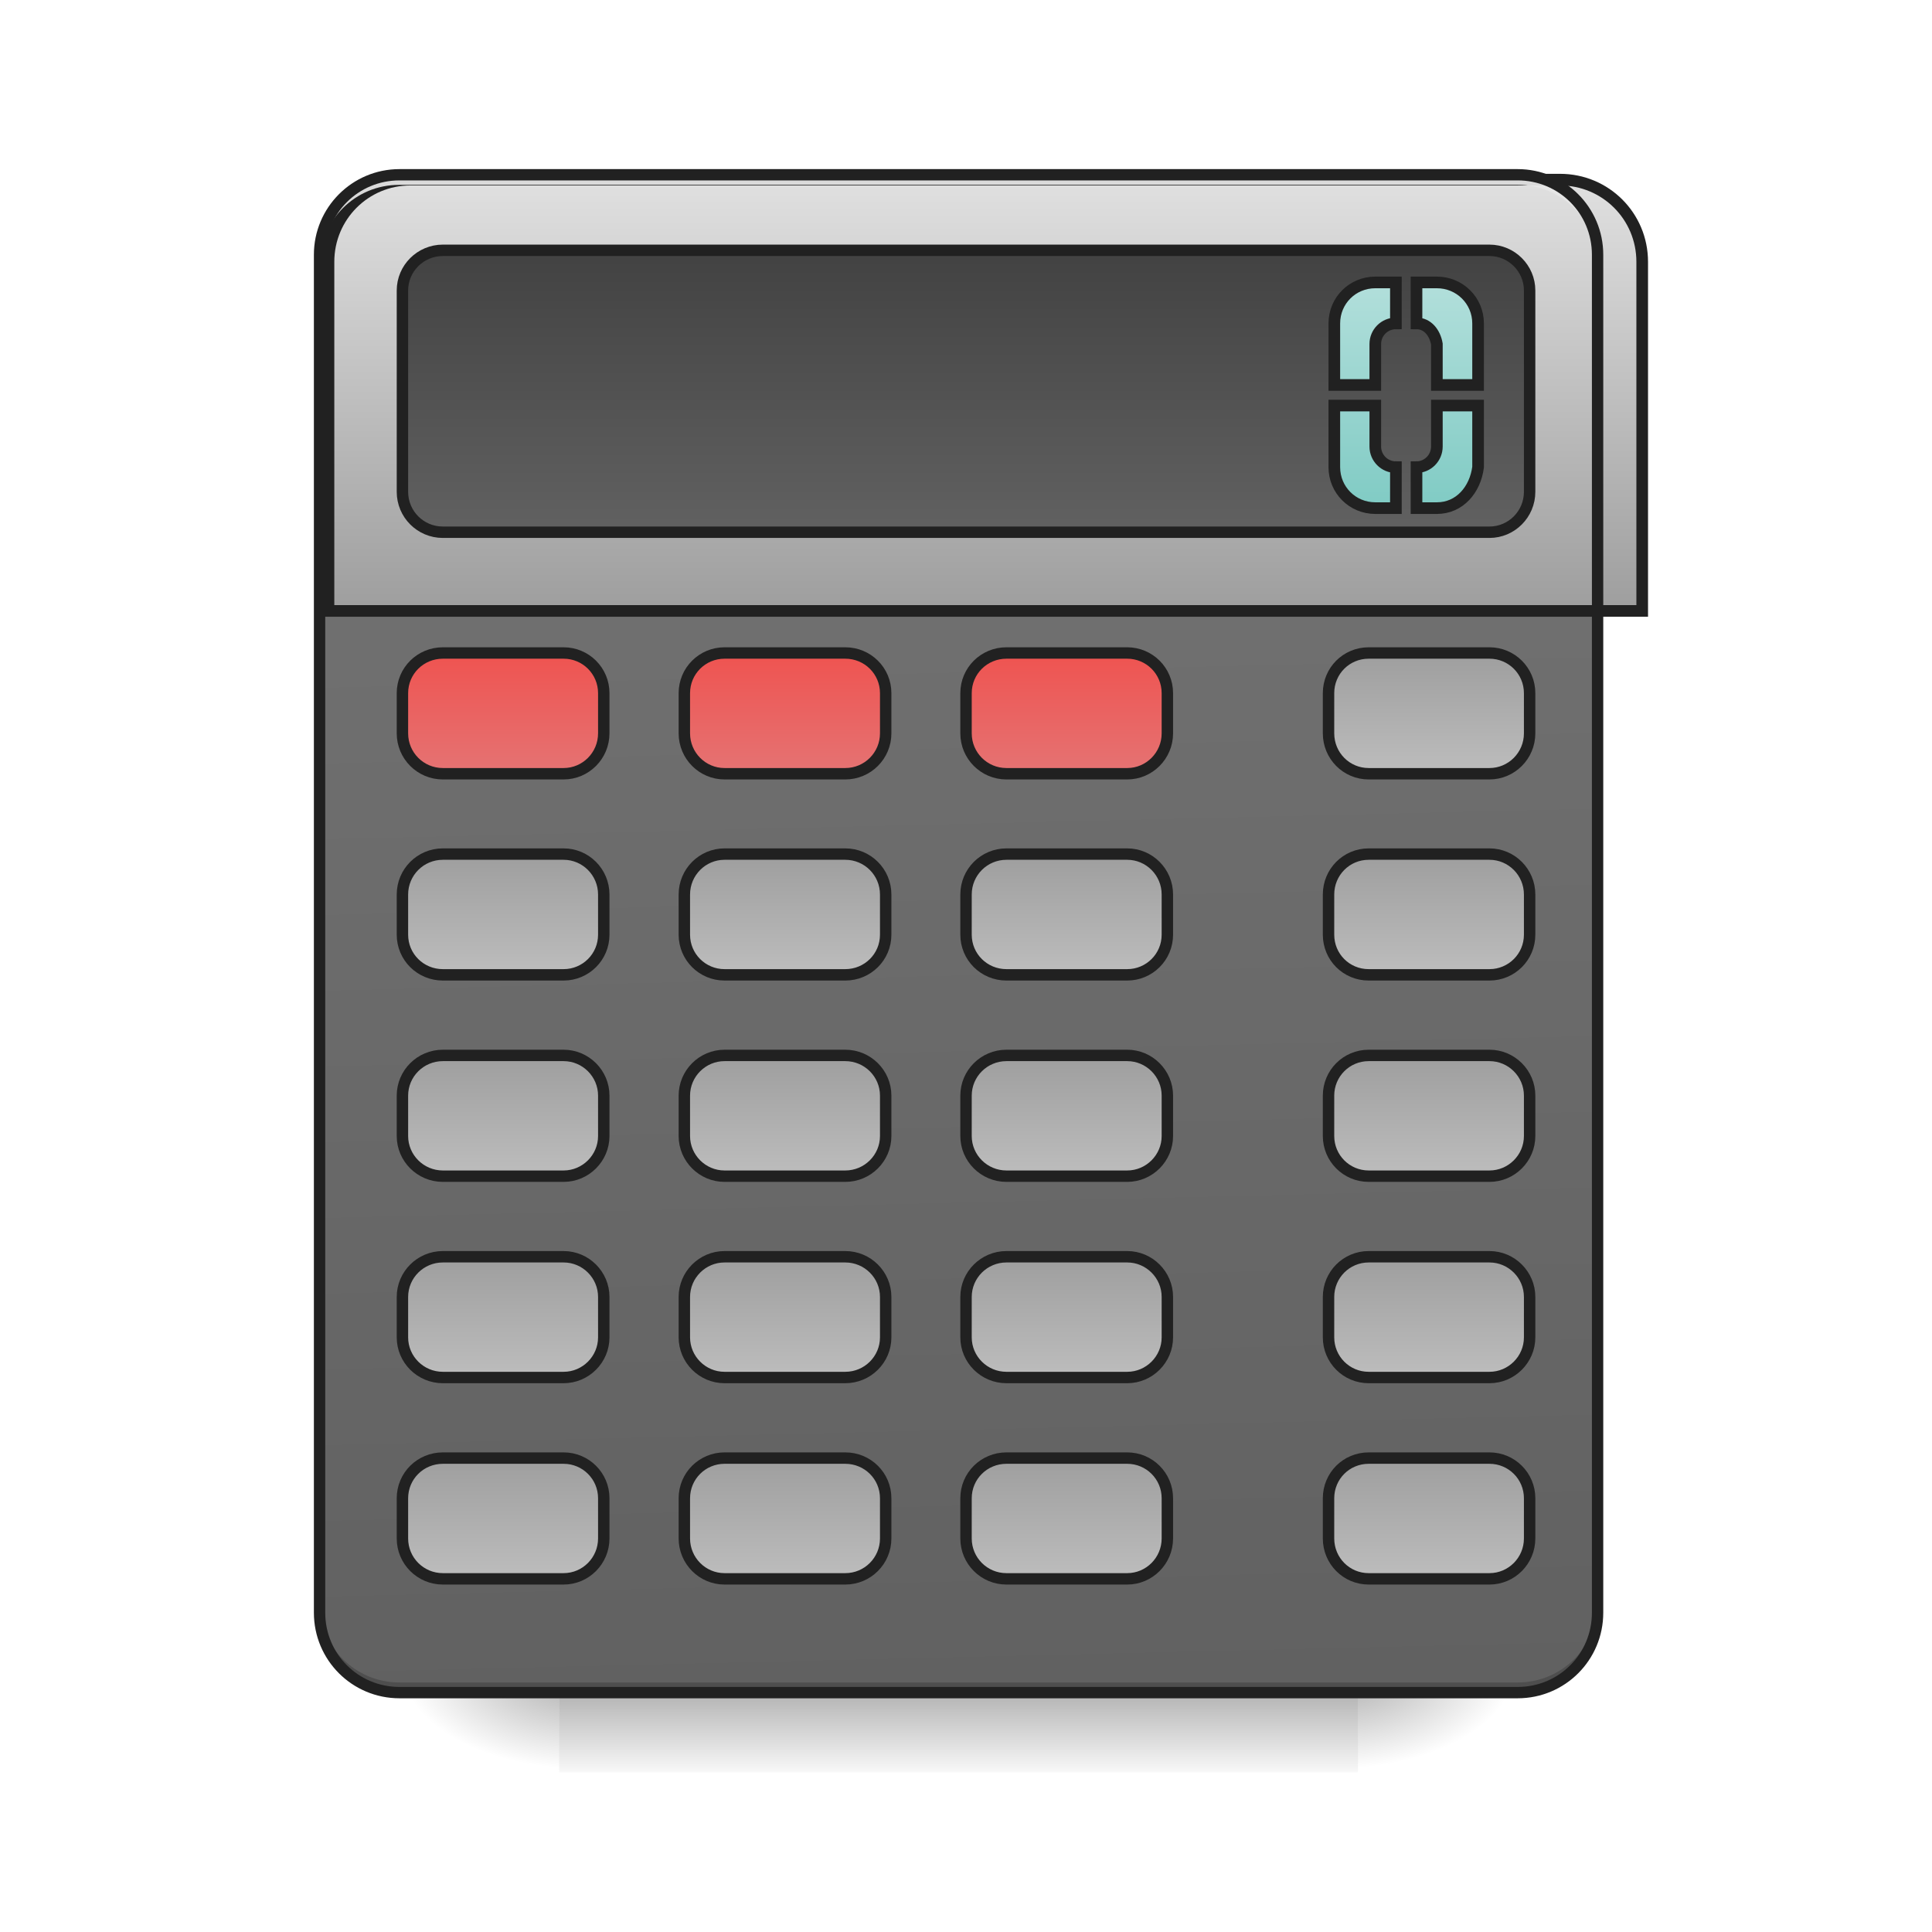 <?xml version="1.0" encoding="UTF-8"?>
<svg xmlns="http://www.w3.org/2000/svg" xmlns:xlink="http://www.w3.org/1999/xlink" width="32pt" height="32pt" viewBox="0 0 32 32" version="1.1">
<defs>
<linearGradient id="linear0" gradientUnits="userSpaceOnUse" x1="254" y1="233.5" x2="254" y2="254.667" gradientTransform="matrix(0.063,0,0,0.063,-0,13.439)">
<stop offset="0" style="stop-color:rgb(0%,0%,0%);stop-opacity:0.275;"/>
<stop offset="1" style="stop-color:rgb(0%,0%,0%);stop-opacity:0;"/>
</linearGradient>
<radialGradient id="radial0" gradientUnits="userSpaceOnUse" cx="450.909" cy="189.579" fx="450.909" fy="189.579" r="21.167" gradientTransform="matrix(0,-0.078,-0.141,-0,48.823,63.595)">
<stop offset="0" style="stop-color:rgb(0%,0%,0%);stop-opacity:0.314;"/>
<stop offset="0.222" style="stop-color:rgb(0%,0%,0%);stop-opacity:0.275;"/>
<stop offset="1" style="stop-color:rgb(0%,0%,0%);stop-opacity:0;"/>
</radialGradient>
<radialGradient id="radial1" gradientUnits="userSpaceOnUse" cx="450.909" cy="189.579" fx="450.909" fy="189.579" r="21.167" gradientTransform="matrix(-0,0.078,0.141,0,-17.07,-7.527)">
<stop offset="0" style="stop-color:rgb(0%,0%,0%);stop-opacity:0.314;"/>
<stop offset="0.222" style="stop-color:rgb(0%,0%,0%);stop-opacity:0.275;"/>
<stop offset="1" style="stop-color:rgb(0%,0%,0%);stop-opacity:0;"/>
</radialGradient>
<radialGradient id="radial2" gradientUnits="userSpaceOnUse" cx="450.909" cy="189.579" fx="450.909" fy="189.579" r="21.167" gradientTransform="matrix(-0,-0.078,0.141,-0,-17.07,63.595)">
<stop offset="0" style="stop-color:rgb(0%,0%,0%);stop-opacity:0.314;"/>
<stop offset="0.222" style="stop-color:rgb(0%,0%,0%);stop-opacity:0.275;"/>
<stop offset="1" style="stop-color:rgb(0%,0%,0%);stop-opacity:0;"/>
</radialGradient>
<radialGradient id="radial3" gradientUnits="userSpaceOnUse" cx="450.909" cy="189.579" fx="450.909" fy="189.579" r="21.167" gradientTransform="matrix(0,0.078,-0.141,0,48.823,-7.527)">
<stop offset="0" style="stop-color:rgb(0%,0%,0%);stop-opacity:0.314;"/>
<stop offset="0.222" style="stop-color:rgb(0%,0%,0%);stop-opacity:0.275;"/>
<stop offset="1" style="stop-color:rgb(0%,0%,0%);stop-opacity:0;"/>
</radialGradient>
<linearGradient id="linear1" gradientUnits="userSpaceOnUse" x1="306.917" y1="-25.792" x2="305.955" y2="-141.415" gradientTransform="matrix(0.075,0,0,0.217,-5.854,33.641)">
<stop offset="0" style="stop-color:rgb(38.039%,38.039%,38.039%);stop-opacity:1;"/>
<stop offset="1" style="stop-color:rgb(45.882%,45.882%,45.882%);stop-opacity:1;"/>
</linearGradient>
<linearGradient id="linear2" gradientUnits="userSpaceOnUse" x1="305.955" y1="-109.466" x2="305.955" y2="-141.415" gradientTransform="matrix(4.556,0,0,13.146,-353.973,2034.18)">
<stop offset="0" style="stop-color:rgb(61.961%,61.961%,61.961%);stop-opacity:1;"/>
<stop offset="1" style="stop-color:rgb(87.843%,87.843%,87.843%);stop-opacity:1;"/>
</linearGradient>
<linearGradient id="linear3" gradientUnits="userSpaceOnUse" x1="201.083" y1="-147.5" x2="201.083" y2="-73.417" >
<stop offset="0" style="stop-color:rgb(25.882%,25.882%,25.882%);stop-opacity:1;"/>
<stop offset="1" style="stop-color:rgb(38.039%,38.039%,38.039%);stop-opacity:1;"/>
</linearGradient>
<linearGradient id="linear4" gradientUnits="userSpaceOnUse" x1="116.417" y1="-41.667" x2="116.417" y2="-9.917" gradientTransform="matrix(1,0,0,1,0,52.917)">
<stop offset="0" style="stop-color:rgb(61.961%,61.961%,61.961%);stop-opacity:1;"/>
<stop offset="1" style="stop-color:rgb(74.118%,74.118%,74.118%);stop-opacity:1;"/>
</linearGradient>
<linearGradient id="linear5" gradientUnits="userSpaceOnUse" x1="116.417" y1="-41.667" x2="116.417" y2="-9.917" gradientTransform="matrix(1,0,0,1,0,105.833)">
<stop offset="0" style="stop-color:rgb(61.961%,61.961%,61.961%);stop-opacity:1;"/>
<stop offset="1" style="stop-color:rgb(74.118%,74.118%,74.118%);stop-opacity:1;"/>
</linearGradient>
<linearGradient id="linear6" gradientUnits="userSpaceOnUse" x1="116.417" y1="-41.667" x2="116.417" y2="-9.917" gradientTransform="matrix(1,0,0,1,74.083,52.917)">
<stop offset="0" style="stop-color:rgb(61.961%,61.961%,61.961%);stop-opacity:1;"/>
<stop offset="1" style="stop-color:rgb(74.118%,74.118%,74.118%);stop-opacity:1;"/>
</linearGradient>
<linearGradient id="linear7" gradientUnits="userSpaceOnUse" x1="116.417" y1="-41.667" x2="116.417" y2="-9.917" gradientTransform="matrix(1,0,0,1,74.083,105.833)">
<stop offset="0" style="stop-color:rgb(61.961%,61.961%,61.961%);stop-opacity:1;"/>
<stop offset="1" style="stop-color:rgb(74.118%,74.118%,74.118%);stop-opacity:1;"/>
</linearGradient>
<linearGradient id="linear8" gradientUnits="userSpaceOnUse" x1="116.417" y1="-41.667" x2="116.417" y2="-9.917" gradientTransform="matrix(1,0,0,1,148.167,105.833)">
<stop offset="0" style="stop-color:rgb(61.961%,61.961%,61.961%);stop-opacity:1;"/>
<stop offset="1" style="stop-color:rgb(74.118%,74.118%,74.118%);stop-opacity:1;"/>
</linearGradient>
<linearGradient id="linear9" gradientUnits="userSpaceOnUse" x1="116.417" y1="-41.667" x2="116.417" y2="-9.917" gradientTransform="matrix(1,0,0,1,243.417,52.917)">
<stop offset="0" style="stop-color:rgb(61.961%,61.961%,61.961%);stop-opacity:1;"/>
<stop offset="1" style="stop-color:rgb(74.118%,74.118%,74.118%);stop-opacity:1;"/>
</linearGradient>
<linearGradient id="linear10" gradientUnits="userSpaceOnUse" x1="116.417" y1="-41.667" x2="116.417" y2="-9.917" gradientTransform="matrix(1,0,0,1,243.417,105.833)">
<stop offset="0" style="stop-color:rgb(61.961%,61.961%,61.961%);stop-opacity:1;"/>
<stop offset="1" style="stop-color:rgb(74.118%,74.118%,74.118%);stop-opacity:1;"/>
</linearGradient>
<linearGradient id="linear11" gradientUnits="userSpaceOnUse" x1="116.417" y1="-41.667" x2="116.417" y2="-9.917" gradientTransform="matrix(1,0,0,1,0,158.75)">
<stop offset="0" style="stop-color:rgb(61.961%,61.961%,61.961%);stop-opacity:1;"/>
<stop offset="1" style="stop-color:rgb(74.118%,74.118%,74.118%);stop-opacity:1;"/>
</linearGradient>
<linearGradient id="linear12" gradientUnits="userSpaceOnUse" x1="116.417" y1="-41.667" x2="116.417" y2="-9.917" gradientTransform="matrix(1,0,0,1,243.417,158.75)">
<stop offset="0" style="stop-color:rgb(61.961%,61.961%,61.961%);stop-opacity:1;"/>
<stop offset="1" style="stop-color:rgb(74.118%,74.118%,74.118%);stop-opacity:1;"/>
</linearGradient>
<linearGradient id="linear13" gradientUnits="userSpaceOnUse" x1="116.417" y1="-41.667" x2="116.417" y2="-9.917" gradientTransform="matrix(1,0,0,1,74.083,158.75)">
<stop offset="0" style="stop-color:rgb(61.961%,61.961%,61.961%);stop-opacity:1;"/>
<stop offset="1" style="stop-color:rgb(74.118%,74.118%,74.118%);stop-opacity:1;"/>
</linearGradient>
<linearGradient id="linear14" gradientUnits="userSpaceOnUse" x1="116.417" y1="-41.667" x2="116.417" y2="-9.917" gradientTransform="matrix(1,0,0,1,74.083,211.667)">
<stop offset="0" style="stop-color:rgb(61.961%,61.961%,61.961%);stop-opacity:1;"/>
<stop offset="1" style="stop-color:rgb(74.118%,74.118%,74.118%);stop-opacity:1;"/>
</linearGradient>
<linearGradient id="linear15" gradientUnits="userSpaceOnUse" x1="116.417" y1="-41.667" x2="116.417" y2="-9.917" gradientTransform="matrix(1,0,0,1,148.167,158.75)">
<stop offset="0" style="stop-color:rgb(61.961%,61.961%,61.961%);stop-opacity:1;"/>
<stop offset="1" style="stop-color:rgb(74.118%,74.118%,74.118%);stop-opacity:1;"/>
</linearGradient>
<linearGradient id="linear16" gradientUnits="userSpaceOnUse" x1="116.417" y1="-41.667" x2="116.417" y2="-9.917" gradientTransform="matrix(1,0,0,1,243.417,211.667)">
<stop offset="0" style="stop-color:rgb(61.961%,61.961%,61.961%);stop-opacity:1;"/>
<stop offset="1" style="stop-color:rgb(74.118%,74.118%,74.118%);stop-opacity:1;"/>
</linearGradient>
<linearGradient id="linear17" gradientUnits="userSpaceOnUse" x1="116.417" y1="-41.667" x2="116.417" y2="-9.917" gradientTransform="matrix(1,0,0,1,148.167,211.667)">
<stop offset="0" style="stop-color:rgb(61.961%,61.961%,61.961%);stop-opacity:1;"/>
<stop offset="1" style="stop-color:rgb(74.118%,74.118%,74.118%);stop-opacity:1;"/>
</linearGradient>
<linearGradient id="linear18" gradientUnits="userSpaceOnUse" x1="116.417" y1="-41.667" x2="116.417" y2="-9.917" gradientTransform="matrix(1,0,0,1,-0,211.667)">
<stop offset="0" style="stop-color:rgb(61.961%,61.961%,61.961%);stop-opacity:1;"/>
<stop offset="1" style="stop-color:rgb(74.118%,74.118%,74.118%);stop-opacity:1;"/>
</linearGradient>
<linearGradient id="linear19" gradientUnits="userSpaceOnUse" x1="116.417" y1="-41.667" x2="116.417" y2="-9.917" gradientTransform="matrix(1,0,0,1,0,0)">
<stop offset="0" style="stop-color:rgb(93.725%,32.549%,31.373%);stop-opacity:1;"/>
<stop offset="1" style="stop-color:rgb(89.804%,45.098%,45.098%);stop-opacity:1;"/>
</linearGradient>
<linearGradient id="linear20" gradientUnits="userSpaceOnUse" x1="116.417" y1="-41.667" x2="116.417" y2="-9.917" gradientTransform="matrix(1,0,0,1,148.167,52.917)">
<stop offset="0" style="stop-color:rgb(61.961%,61.961%,61.961%);stop-opacity:1;"/>
<stop offset="1" style="stop-color:rgb(74.118%,74.118%,74.118%);stop-opacity:1;"/>
</linearGradient>
<linearGradient id="linear21" gradientUnits="userSpaceOnUse" x1="116.417" y1="-41.667" x2="116.417" y2="-9.917" gradientTransform="matrix(1,0,0,1,74.083,0)">
<stop offset="0" style="stop-color:rgb(93.725%,32.549%,31.373%);stop-opacity:1;"/>
<stop offset="1" style="stop-color:rgb(89.804%,45.098%,45.098%);stop-opacity:1;"/>
</linearGradient>
<linearGradient id="linear22" gradientUnits="userSpaceOnUse" x1="116.417" y1="-41.667" x2="116.417" y2="-9.917" gradientTransform="matrix(1,0,0,1,148.167,0)">
<stop offset="0" style="stop-color:rgb(93.725%,32.549%,31.373%);stop-opacity:1;"/>
<stop offset="1" style="stop-color:rgb(89.804%,45.098%,45.098%);stop-opacity:1;"/>
</linearGradient>
<linearGradient id="linear23" gradientUnits="userSpaceOnUse" x1="116.417" y1="-41.667" x2="116.417" y2="-9.917" gradientTransform="matrix(1,0,0,1,243.417,0)">
<stop offset="0" style="stop-color:rgb(61.961%,61.961%,61.961%);stop-opacity:1;"/>
<stop offset="1" style="stop-color:rgb(74.118%,74.118%,74.118%);stop-opacity:1;"/>
</linearGradient>
<linearGradient id="linear24" gradientUnits="userSpaceOnUse" x1="1380" y1="495.118" x2="1380" y2="275.118" >
<stop offset="0" style="stop-color:rgb(50.196%,79.608%,76.863%);stop-opacity:1;"/>
<stop offset="1" style="stop-color:rgb(69.804%,87.451%,85.882%);stop-opacity:1;"/>
</linearGradient>
</defs>
<g id="surface1">
<path style=" stroke:none;fill-rule:nonzero;fill:url(#linear0);" d="M 9.262 28.035 L 22.492 28.035 L 22.492 29.355 L 9.262 29.355 Z M 9.262 28.035 "/>
<path style=" stroke:none;fill-rule:nonzero;fill:url(#radial0);" d="M 22.492 28.035 L 25.137 28.035 L 25.137 26.711 L 22.492 26.711 Z M 22.492 28.035 "/>
<path style=" stroke:none;fill-rule:nonzero;fill:url(#radial1);" d="M 9.262 28.035 L 6.613 28.035 L 6.613 29.355 L 9.262 29.355 Z M 9.262 28.035 "/>
<path style=" stroke:none;fill-rule:nonzero;fill:url(#radial2);" d="M 9.262 28.035 L 6.613 28.035 L 6.613 26.711 L 9.262 26.711 Z M 9.262 28.035 "/>
<path style=" stroke:none;fill-rule:nonzero;fill:url(#radial3);" d="M 22.492 28.035 L 25.137 28.035 L 25.137 29.355 L 22.492 29.355 Z M 22.492 28.035 "/>
<path style=" stroke:none;fill-rule:nonzero;fill:url(#linear1);" d="M 6.613 2.895 L 25.137 2.895 C 25.867 2.895 26.461 3.488 26.461 4.219 L 26.461 26.711 C 26.461 27.441 25.867 28.035 25.137 28.035 L 6.613 28.035 C 5.883 28.035 5.293 27.441 5.293 26.711 L 5.293 4.219 C 5.293 3.488 5.883 2.895 6.613 2.895 Z M 6.613 2.895 "/>
<path style=" stroke:none;fill-rule:nonzero;fill:rgb(0%,0%,0%);fill-opacity:0.196;" d="M 6.613 28.035 C 5.883 28.035 5.293 27.445 5.293 26.711 L 5.293 26.547 C 5.293 27.277 5.883 27.867 6.613 27.867 L 25.137 27.867 C 25.871 27.867 26.461 27.277 26.461 26.547 L 26.461 26.711 C 26.461 27.445 25.871 28.035 25.137 28.035 Z M 6.613 28.035 "/>
<path style="fill-rule:nonzero;fill:url(#linear2);stroke-width:11.339;stroke-linecap:round;stroke-linejoin:miter;stroke:rgb(12.941%,12.941%,12.941%);stroke-opacity:1;stroke-miterlimit:4;" d="M 399.883 175.023 C 355.714 175.023 320.048 210.689 320.048 255.094 L 320.048 595.219 L 1600.005 595.219 L 1600.005 255.094 C 1600.005 210.689 1564.339 175.023 1519.934 175.023 Z M 399.883 175.023 " transform="matrix(0.017,0,0,0.017,0,0)"/>
<path style=" stroke:none;fill-rule:nonzero;fill:rgb(90.196%,90.196%,90.196%);fill-opacity:0.937;" d="M 6.613 2.895 C 5.883 2.895 5.293 3.484 5.293 4.219 L 5.293 4.383 C 5.293 3.652 5.883 3.059 6.613 3.062 L 25.137 3.062 C 25.871 3.059 26.461 3.652 26.461 4.383 L 26.461 4.219 C 26.461 3.484 25.871 2.895 25.137 2.895 Z M 6.613 2.895 "/>
<path style="fill-rule:nonzero;fill:url(#linear3);stroke-width:3;stroke-linecap:round;stroke-linejoin:miter;stroke:rgb(12.941%,12.941%,12.941%);stroke-opacity:1;stroke-miterlimit:4;" d="M 116.426 -147.506 L 391.588 -147.506 C 397.4 -147.506 402.149 -142.757 402.149 -136.945 L 402.149 -84.013 C 402.149 -78.138 397.4 -73.389 391.588 -73.389 L 116.426 -73.389 C 110.552 -73.389 105.802 -78.138 105.802 -84.013 L 105.802 -136.945 C 105.802 -142.757 110.552 -147.506 116.426 -147.506 Z M 116.426 -147.506 " transform="matrix(0.063,0,0,0.063,0,13.439)"/>
<path style="fill-rule:nonzero;fill:url(#linear4);stroke-width:3;stroke-linecap:round;stroke-linejoin:miter;stroke:rgb(12.941%,12.941%,12.941%);stroke-opacity:1;stroke-miterlimit:4;" d="M 116.426 11.228 L 148.173 11.228 C 153.985 11.228 158.735 15.978 158.735 21.852 L 158.735 32.414 C 158.735 38.288 153.985 42.975 148.173 42.975 L 116.426 42.975 C 110.552 42.975 105.802 38.288 105.802 32.414 L 105.802 21.852 C 105.802 15.978 110.552 11.228 116.426 11.228 Z M 116.426 11.228 " transform="matrix(0.063,0,0,0.063,0,13.439)"/>
<path style="fill-rule:nonzero;fill:url(#linear5);stroke-width:3;stroke-linecap:round;stroke-linejoin:miter;stroke:rgb(12.941%,12.941%,12.941%);stroke-opacity:1;stroke-miterlimit:4;" d="M 116.426 64.161 L 148.173 64.161 C 153.985 64.161 158.735 68.91 158.735 74.722 L 158.735 85.346 C 158.735 91.158 153.985 95.908 148.173 95.908 L 116.426 95.908 C 110.552 95.908 105.802 91.158 105.802 85.346 L 105.802 74.722 C 105.802 68.91 110.552 64.161 116.426 64.161 Z M 116.426 64.161 " transform="matrix(0.063,0,0,0.063,0,13.439)"/>
<path style="fill-rule:nonzero;fill:url(#linear6);stroke-width:3;stroke-linecap:round;stroke-linejoin:miter;stroke:rgb(12.941%,12.941%,12.941%);stroke-opacity:1;stroke-miterlimit:4;" d="M 190.482 11.228 L 222.229 11.228 C 228.103 11.228 232.853 15.978 232.853 21.852 L 232.853 32.414 C 232.853 38.288 228.103 42.975 222.229 42.975 L 190.482 42.975 C 184.67 42.975 179.92 38.288 179.92 32.414 L 179.92 21.852 C 179.92 15.978 184.67 11.228 190.482 11.228 Z M 190.482 11.228 " transform="matrix(0.063,0,0,0.063,0,13.439)"/>
<path style="fill-rule:nonzero;fill:url(#linear7);stroke-width:3;stroke-linecap:round;stroke-linejoin:miter;stroke:rgb(12.941%,12.941%,12.941%);stroke-opacity:1;stroke-miterlimit:4;" d="M 190.482 64.161 L 222.229 64.161 C 228.103 64.161 232.853 68.91 232.853 74.722 L 232.853 85.346 C 232.853 91.158 228.103 95.908 222.229 95.908 L 190.482 95.908 C 184.67 95.908 179.92 91.158 179.92 85.346 L 179.92 74.722 C 179.92 68.91 184.67 64.161 190.482 64.161 Z M 190.482 64.161 " transform="matrix(0.063,0,0,0.063,0,13.439)"/>
<path style="fill-rule:nonzero;fill:url(#linear8);stroke-width:3;stroke-linecap:round;stroke-linejoin:miter;stroke:rgb(12.941%,12.941%,12.941%);stroke-opacity:1;stroke-miterlimit:4;" d="M 264.6 64.161 L 296.347 64.161 C 302.159 64.161 306.908 68.91 306.908 74.722 L 306.908 85.346 C 306.908 91.158 302.159 95.908 296.347 95.908 L 264.6 95.908 C 258.725 95.908 253.976 91.158 253.976 85.346 L 253.976 74.722 C 253.976 68.91 258.725 64.161 264.6 64.161 Z M 264.6 64.161 " transform="matrix(0.063,0,0,0.063,0,13.439)"/>
<path style="fill-rule:nonzero;fill:url(#linear9);stroke-width:3;stroke-linecap:round;stroke-linejoin:miter;stroke:rgb(12.941%,12.941%,12.941%);stroke-opacity:1;stroke-miterlimit:4;" d="M 359.841 11.228 L 391.588 11.228 C 397.4 11.228 402.149 15.978 402.149 21.852 L 402.149 32.414 C 402.149 38.288 397.4 42.975 391.588 42.975 L 359.841 42.975 C 353.966 42.975 349.279 38.288 349.279 32.414 L 349.279 21.852 C 349.279 15.978 353.966 11.228 359.841 11.228 Z M 359.841 11.228 " transform="matrix(0.063,0,0,0.063,0,13.439)"/>
<path style="fill-rule:nonzero;fill:url(#linear10);stroke-width:3;stroke-linecap:round;stroke-linejoin:miter;stroke:rgb(12.941%,12.941%,12.941%);stroke-opacity:1;stroke-miterlimit:4;" d="M 359.841 64.161 L 391.588 64.161 C 397.4 64.161 402.149 68.91 402.149 74.722 L 402.149 85.346 C 402.149 91.158 397.4 95.908 391.588 95.908 L 359.841 95.908 C 353.966 95.908 349.279 91.158 349.279 85.346 L 349.279 74.722 C 349.279 68.91 353.966 64.161 359.841 64.161 Z M 359.841 64.161 " transform="matrix(0.063,0,0,0.063,0,13.439)"/>
<path style="fill-rule:nonzero;fill:url(#linear11);stroke-width:3;stroke-linecap:round;stroke-linejoin:miter;stroke:rgb(12.941%,12.941%,12.941%);stroke-opacity:1;stroke-miterlimit:4;" d="M 116.426 117.093 L 148.173 117.093 C 153.985 117.093 158.735 121.843 158.735 127.655 L 158.735 138.279 C 158.735 144.091 153.985 148.84 148.173 148.84 L 116.426 148.84 C 110.552 148.84 105.802 144.091 105.802 138.279 L 105.802 127.655 C 105.802 121.843 110.552 117.093 116.426 117.093 Z M 116.426 117.093 " transform="matrix(0.063,0,0,0.063,0,13.439)"/>
<path style="fill-rule:nonzero;fill:url(#linear12);stroke-width:3;stroke-linecap:round;stroke-linejoin:miter;stroke:rgb(12.941%,12.941%,12.941%);stroke-opacity:1;stroke-miterlimit:4;" d="M 359.841 117.093 L 391.588 117.093 C 397.4 117.093 402.149 121.843 402.149 127.655 L 402.149 138.279 C 402.149 144.091 397.4 148.84 391.588 148.84 L 359.841 148.84 C 353.966 148.84 349.279 144.091 349.279 138.279 L 349.279 127.655 C 349.279 121.843 353.966 117.093 359.841 117.093 Z M 359.841 117.093 " transform="matrix(0.063,0,0,0.063,0,13.439)"/>
<path style="fill-rule:nonzero;fill:url(#linear13);stroke-width:3;stroke-linecap:round;stroke-linejoin:miter;stroke:rgb(12.941%,12.941%,12.941%);stroke-opacity:1;stroke-miterlimit:4;" d="M 190.482 117.093 L 222.229 117.093 C 228.103 117.093 232.853 121.843 232.853 127.655 L 232.853 138.279 C 232.853 144.091 228.103 148.84 222.229 148.84 L 190.482 148.84 C 184.67 148.84 179.92 144.091 179.92 138.279 L 179.92 127.655 C 179.92 121.843 184.67 117.093 190.482 117.093 Z M 190.482 117.093 " transform="matrix(0.063,0,0,0.063,0,13.439)"/>
<path style="fill-rule:nonzero;fill:url(#linear14);stroke-width:3;stroke-linecap:round;stroke-linejoin:miter;stroke:rgb(12.941%,12.941%,12.941%);stroke-opacity:1;stroke-miterlimit:4;" d="M 190.482 170.026 L 222.229 170.026 C 228.103 170.026 232.853 174.713 232.853 180.587 L 232.853 191.149 C 232.853 197.023 228.103 201.773 222.229 201.773 L 190.482 201.773 C 184.67 201.773 179.92 197.023 179.92 191.149 L 179.92 180.587 C 179.92 174.713 184.67 170.026 190.482 170.026 Z M 190.482 170.026 " transform="matrix(0.063,0,0,0.063,0,13.439)"/>
<path style="fill-rule:nonzero;fill:url(#linear15);stroke-width:3;stroke-linecap:round;stroke-linejoin:miter;stroke:rgb(12.941%,12.941%,12.941%);stroke-opacity:1;stroke-miterlimit:4;" d="M 264.6 117.093 L 296.347 117.093 C 302.159 117.093 306.908 121.843 306.908 127.655 L 306.908 138.279 C 306.908 144.091 302.159 148.84 296.347 148.84 L 264.6 148.84 C 258.725 148.84 253.976 144.091 253.976 138.279 L 253.976 127.655 C 253.976 121.843 258.725 117.093 264.6 117.093 Z M 264.6 117.093 " transform="matrix(0.063,0,0,0.063,0,13.439)"/>
<path style="fill-rule:nonzero;fill:url(#linear16);stroke-width:3;stroke-linecap:round;stroke-linejoin:miter;stroke:rgb(12.941%,12.941%,12.941%);stroke-opacity:1;stroke-miterlimit:4;" d="M 359.841 170.026 L 391.588 170.026 C 397.4 170.026 402.149 174.713 402.149 180.587 L 402.149 191.149 C 402.149 197.023 397.4 201.773 391.588 201.773 L 359.841 201.773 C 353.966 201.773 349.279 197.023 349.279 191.149 L 349.279 180.587 C 349.279 174.713 353.966 170.026 359.841 170.026 Z M 359.841 170.026 " transform="matrix(0.063,0,0,0.063,0,13.439)"/>
<path style="fill-rule:nonzero;fill:url(#linear17);stroke-width:3;stroke-linecap:round;stroke-linejoin:miter;stroke:rgb(12.941%,12.941%,12.941%);stroke-opacity:1;stroke-miterlimit:4;" d="M 264.6 170.026 L 296.347 170.026 C 302.159 170.026 306.908 174.713 306.908 180.587 L 306.908 191.149 C 306.908 197.023 302.159 201.773 296.347 201.773 L 264.6 201.773 C 258.725 201.773 253.976 197.023 253.976 191.149 L 253.976 180.587 C 253.976 174.713 258.725 170.026 264.6 170.026 Z M 264.6 170.026 " transform="matrix(0.063,0,0,0.063,0,13.439)"/>
<path style="fill-rule:nonzero;fill:url(#linear18);stroke-width:3;stroke-linecap:round;stroke-linejoin:miter;stroke:rgb(12.941%,12.941%,12.941%);stroke-opacity:1;stroke-miterlimit:4;" d="M 116.426 170.026 L 148.173 170.026 C 153.985 170.026 158.735 174.713 158.735 180.587 L 158.735 191.149 C 158.735 197.023 153.985 201.773 148.173 201.773 L 116.426 201.773 C 110.552 201.773 105.802 197.023 105.802 191.149 L 105.802 180.587 C 105.802 174.713 110.552 170.026 116.426 170.026 Z M 116.426 170.026 " transform="matrix(0.063,0,0,0.063,0,13.439)"/>
<path style="fill-rule:nonzero;fill:url(#linear19);stroke-width:3;stroke-linecap:round;stroke-linejoin:miter;stroke:rgb(12.941%,12.941%,12.941%);stroke-opacity:1;stroke-miterlimit:4;" d="M 116.426 -41.642 L 148.173 -41.642 C 153.985 -41.642 158.735 -36.955 158.735 -31.08 L 158.735 -20.519 C 158.735 -14.644 153.985 -9.895 148.173 -9.895 L 116.426 -9.895 C 110.552 -9.895 105.802 -14.644 105.802 -20.519 L 105.802 -31.08 C 105.802 -36.955 110.552 -41.642 116.426 -41.642 Z M 116.426 -41.642 " transform="matrix(0.063,0,0,0.063,0,13.439)"/>
<path style="fill-rule:nonzero;fill:url(#linear20);stroke-width:3;stroke-linecap:round;stroke-linejoin:miter;stroke:rgb(12.941%,12.941%,12.941%);stroke-opacity:1;stroke-miterlimit:4;" d="M 264.6 11.228 L 296.347 11.228 C 302.159 11.228 306.908 15.978 306.908 21.852 L 306.908 32.414 C 306.908 38.288 302.159 42.975 296.347 42.975 L 264.6 42.975 C 258.725 42.975 253.976 38.288 253.976 32.414 L 253.976 21.852 C 253.976 15.978 258.725 11.228 264.6 11.228 Z M 264.6 11.228 " transform="matrix(0.063,0,0,0.063,0,13.439)"/>
<path style="fill-rule:nonzero;fill:url(#linear21);stroke-width:3;stroke-linecap:round;stroke-linejoin:miter;stroke:rgb(12.941%,12.941%,12.941%);stroke-opacity:1;stroke-miterlimit:4;" d="M 190.482 -41.642 L 222.229 -41.642 C 228.103 -41.642 232.853 -36.955 232.853 -31.08 L 232.853 -20.519 C 232.853 -14.644 228.103 -9.895 222.229 -9.895 L 190.482 -9.895 C 184.67 -9.895 179.92 -14.644 179.92 -20.519 L 179.92 -31.08 C 179.92 -36.955 184.67 -41.642 190.482 -41.642 Z M 190.482 -41.642 " transform="matrix(0.063,0,0,0.063,0,13.439)"/>
<path style="fill-rule:nonzero;fill:url(#linear22);stroke-width:3;stroke-linecap:round;stroke-linejoin:miter;stroke:rgb(12.941%,12.941%,12.941%);stroke-opacity:1;stroke-miterlimit:4;" d="M 264.6 -41.642 L 296.347 -41.642 C 302.159 -41.642 306.908 -36.955 306.908 -31.08 L 306.908 -20.519 C 306.908 -14.644 302.159 -9.895 296.347 -9.895 L 264.6 -9.895 C 258.725 -9.895 253.976 -14.644 253.976 -20.519 L 253.976 -31.08 C 253.976 -36.955 258.725 -41.642 264.6 -41.642 Z M 264.6 -41.642 " transform="matrix(0.063,0,0,0.063,0,13.439)"/>
<path style="fill-rule:nonzero;fill:url(#linear23);stroke-width:3;stroke-linecap:round;stroke-linejoin:miter;stroke:rgb(12.941%,12.941%,12.941%);stroke-opacity:1;stroke-miterlimit:4;" d="M 359.841 -41.642 L 391.588 -41.642 C 397.4 -41.642 402.149 -36.955 402.149 -31.08 L 402.149 -20.519 C 402.149 -14.644 397.4 -9.895 391.588 -9.895 L 359.841 -9.895 C 353.966 -9.895 349.279 -14.644 349.279 -20.519 L 349.279 -31.08 C 349.279 -36.955 353.966 -41.642 359.841 -41.642 Z M 359.841 -41.642 " transform="matrix(0.063,0,0,0.063,0,13.439)"/>
<path style="fill-rule:nonzero;fill:url(#linear24);stroke-width:11.339;stroke-linecap:round;stroke-linejoin:miter;stroke:rgb(12.941%,12.941%,12.941%);stroke-opacity:1;stroke-miterlimit:4;" d="M 1339.951 275.171 C 1317.748 275.171 1300.033 292.885 1300.033 315.088 L 1300.033 375.082 L 1339.951 375.082 L 1339.951 335.165 C 1339.951 324.064 1348.926 315.088 1360.028 315.088 L 1360.028 275.171 Z M 1380.104 275.171 L 1380.104 315.088 C 1390.97 315.088 1398.056 324.3 1399.945 335.165 L 1399.945 375.082 L 1440.099 375.082 L 1440.099 315.088 C 1440.099 292.885 1422.148 275.171 1399.945 275.171 Z M 1300.033 395.159 L 1300.033 455.153 C 1300.033 477.356 1317.748 495.071 1339.951 495.071 L 1360.028 495.071 L 1360.028 455.153 C 1348.926 455.153 1339.951 446.178 1339.951 435.077 L 1339.951 395.159 Z M 1399.945 395.159 L 1399.945 435.077 C 1399.945 446.178 1390.97 455.153 1380.104 455.153 L 1380.104 495.071 L 1399.945 495.071 C 1422.148 495.071 1437.264 477.12 1440.099 455.153 L 1440.099 395.159 Z M 1399.945 395.159 " transform="matrix(0.017,0,0,0.017,0,0)"/>
<path style=" stroke:none;fill-rule:nonzero;fill:rgb(12.941%,12.941%,12.941%);fill-opacity:1;" d="M 6.617 2.801 C 5.832 2.801 5.199 3.438 5.199 4.219 L 5.199 26.711 C 5.199 27.496 5.832 28.129 6.617 28.129 L 25.137 28.129 C 25.922 28.129 26.555 27.496 26.555 26.711 L 26.555 4.219 C 26.555 3.438 25.922 2.801 25.137 2.801 Z M 6.617 2.988 L 25.137 2.988 C 25.82 2.988 26.367 3.535 26.367 4.219 L 26.367 26.711 C 26.367 27.395 25.82 27.941 25.137 27.941 L 6.617 27.941 C 5.934 27.941 5.387 27.395 5.387 26.711 L 5.387 4.219 C 5.387 3.535 5.934 2.988 6.617 2.988 Z M 6.617 2.988 "/>
</g>
</svg>
